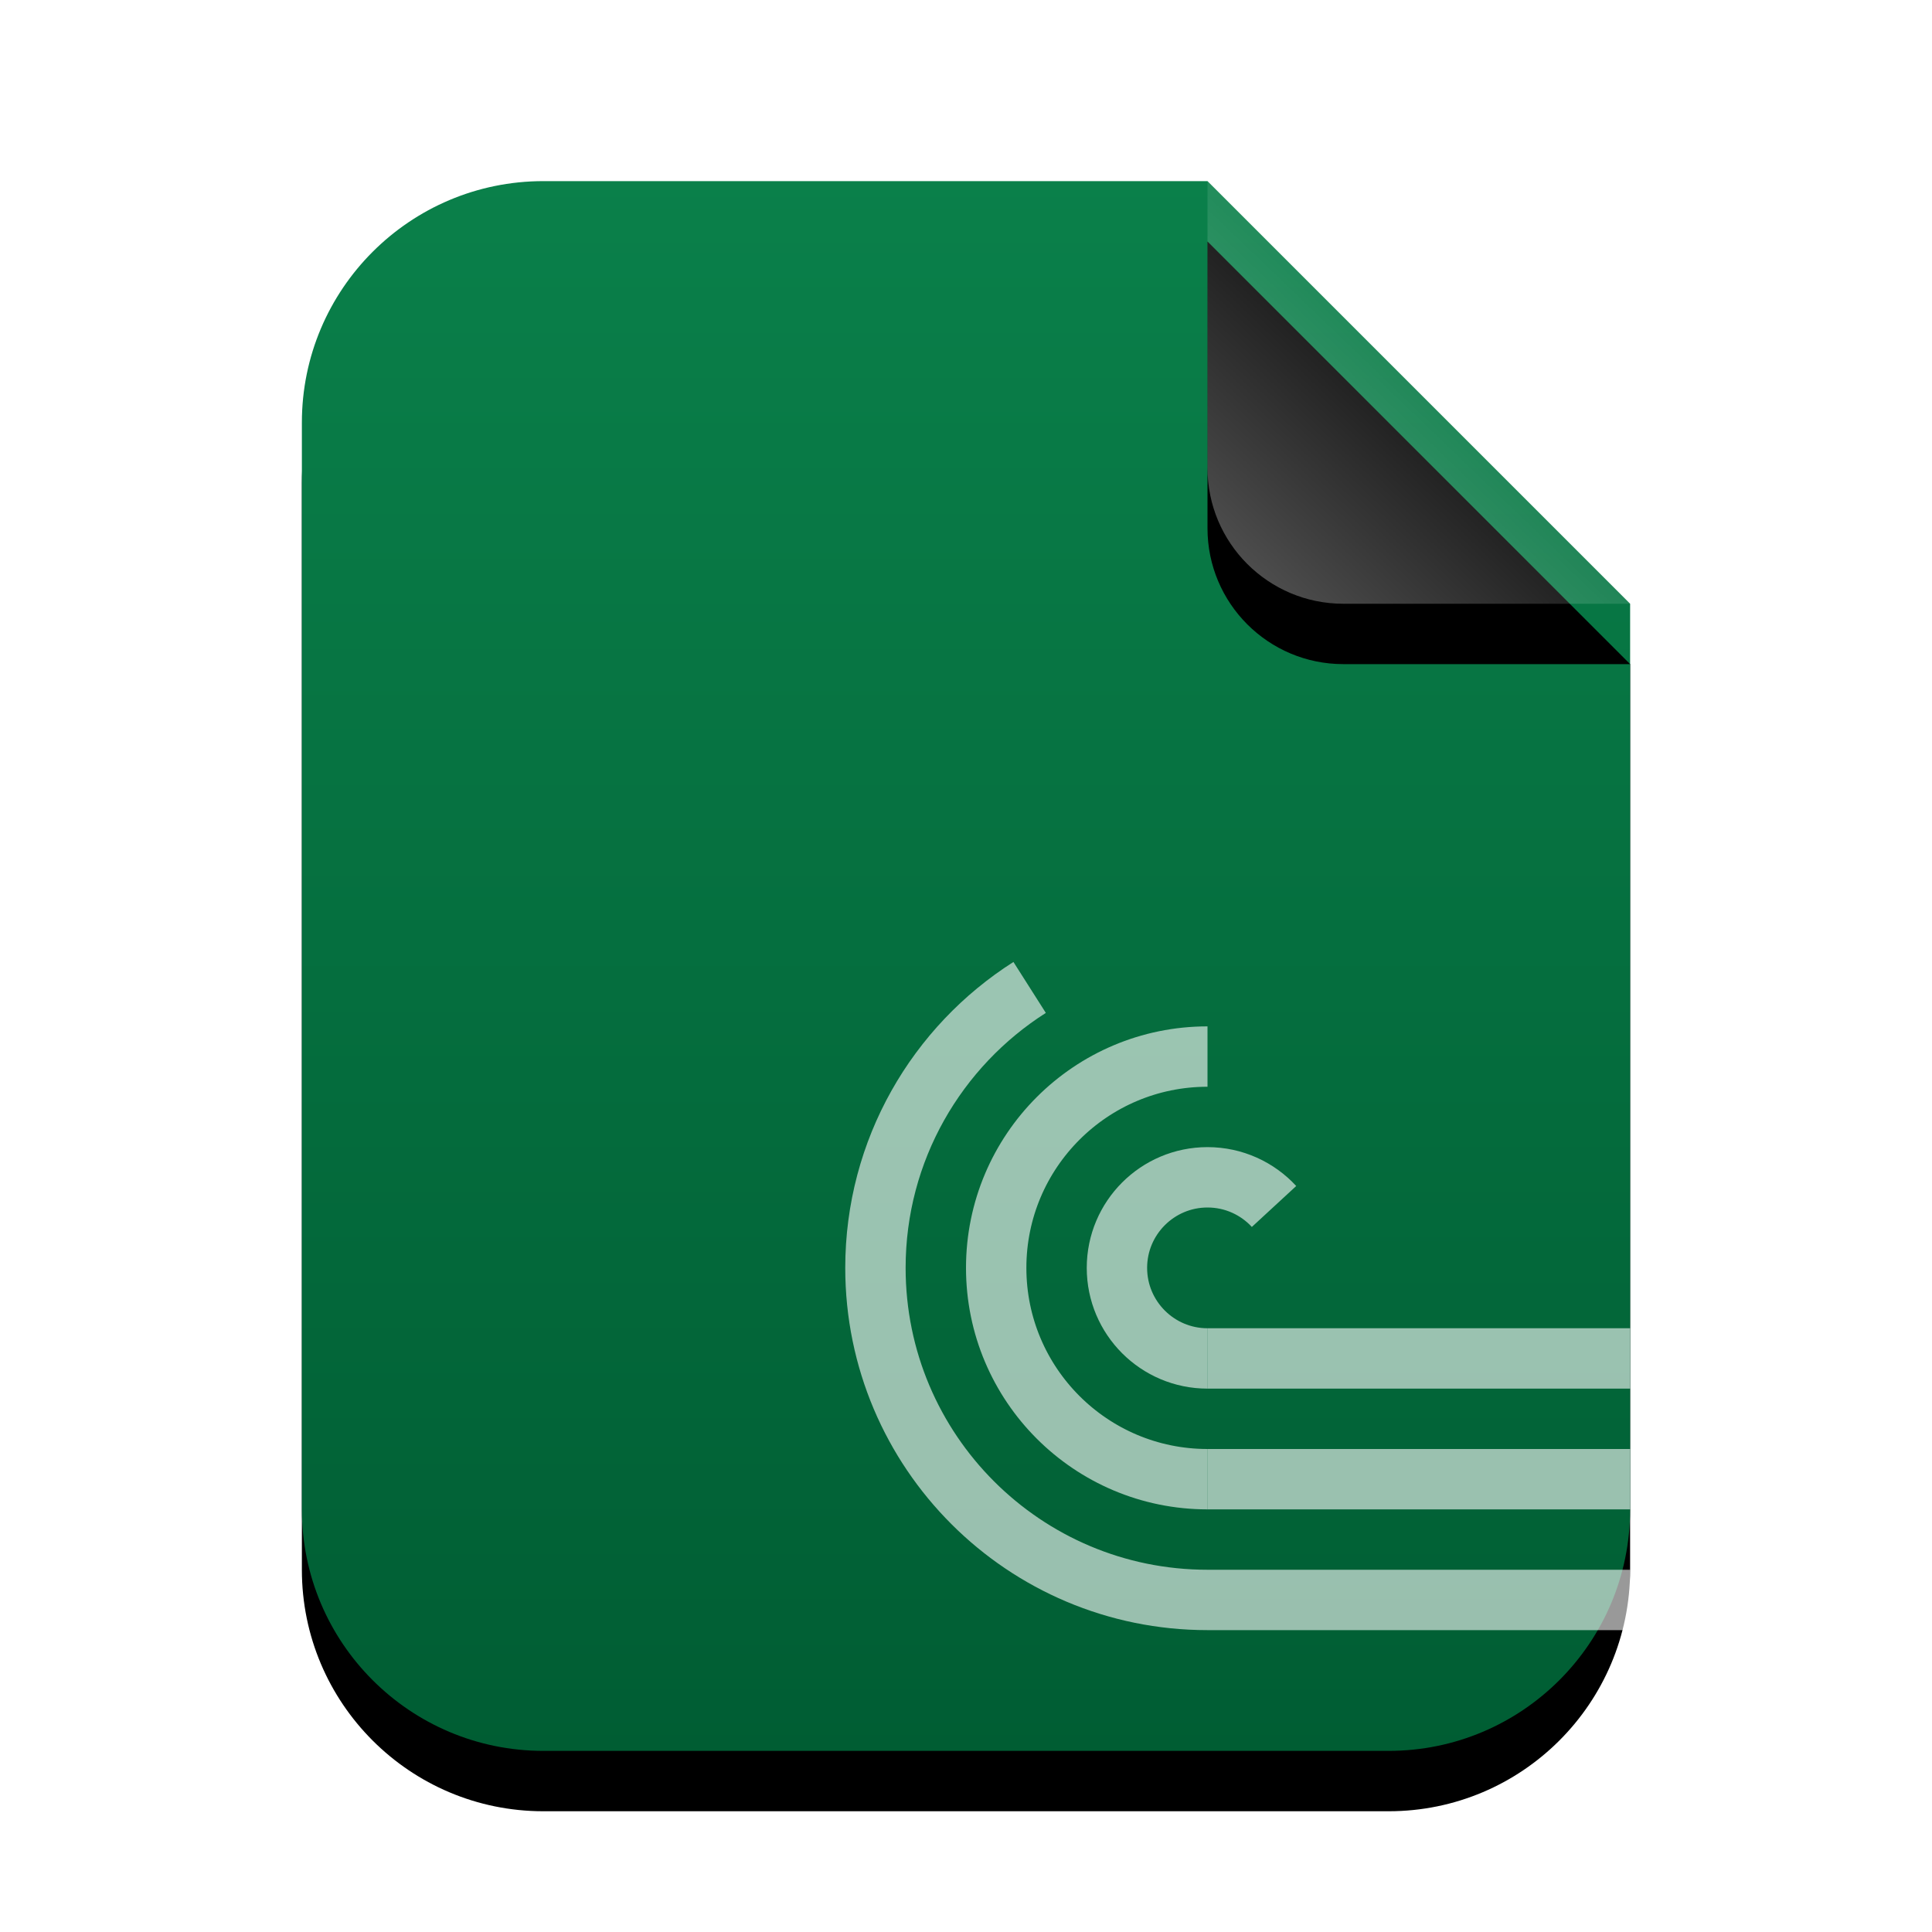 <svg xmlns="http://www.w3.org/2000/svg" xmlns:xlink="http://www.w3.org/1999/xlink" width="32" height="32" viewBox="0 0 32 32">
  <defs>
    <linearGradient id="application-x-bittorrent-c" x1="50%" x2="50%" y1="0%" y2="100%">
      <stop offset="0%" stop-color="#0A804A"/>
      <stop offset="100%" stop-color="#005D33"/>
    </linearGradient>
    <path id="application-x-bittorrent-b" d="M22,22 C22,24.209 20.209,26 18,26 L4,26 C1.791,26 2.705415e-16,24.209 0,22 L0,4 C-2.705415e-16,1.791 1.791,4.05812251e-16 4,0 L15,0 L22,7 L22,22 Z"/>
    <filter id="application-x-bittorrent-a" width="131.8%" height="126.9%" x="-15.9%" y="-9.6%" filterUnits="objectBoundingBox">
      <feOffset dy="1" in="SourceAlpha" result="shadowOffsetOuter1"/>
      <feGaussianBlur in="shadowOffsetOuter1" result="shadowBlurOuter1" stdDeviation="1"/>
      <feColorMatrix in="shadowBlurOuter1" values="0 0 0 0 0.008   0 0 0 0 0.427   0 0 0 0 0.169  0 0 0 0.2 0"/>
    </filter>
    <linearGradient id="application-x-bittorrent-f" x1="50%" x2="10.489%" y1="50%" y2="91.194%">
      <stop offset="0%" stop-color="#FFF" stop-opacity=".1"/>
      <stop offset="100%" stop-color="#FFF" stop-opacity=".3"/>
    </linearGradient>
    <path id="application-x-bittorrent-e" d="M15,0 L22,7 L17.25,7 C16.007,7 15,5.993 15,4.75 L15,0 L15,0 Z"/>
    <filter id="application-x-bittorrent-d" width="200%" height="200%" x="-50%" y="-35.7%" filterUnits="objectBoundingBox">
      <feOffset dy="1" in="SourceAlpha" result="shadowOffsetOuter1"/>
      <feGaussianBlur in="shadowOffsetOuter1" result="shadowBlurOuter1" stdDeviation="1"/>
      <feComposite in="shadowBlurOuter1" in2="SourceAlpha" operator="out" result="shadowBlurOuter1"/>
      <feColorMatrix in="shadowBlurOuter1" values="0 0 0 0 0   0 0 0 0 0   0 0 0 0 0  0 0 0 0.05 0"/>
    </filter>
  </defs>
  <g fill="none" fill-rule="evenodd">
    <g transform="translate(5 3)">
      <use fill="#000" filter="url(#application-x-bittorrent-a)" xlink:href="#application-x-bittorrent-b"/>
      <use fill="url(#application-x-bittorrent-c)" xlink:href="#application-x-bittorrent-b"/>
      <use fill="#000" filter="url(#application-x-bittorrent-d)" xlink:href="#application-x-bittorrent-e"/>
      <use fill="url(#application-x-bittorrent-f)" xlink:href="#application-x-bittorrent-e"/>
    </g>
    <g stroke="#FFF" stroke-opacity=".6" transform="translate(14 16)">
      <path d="M7.102,3.983 C6.828,3.686 6.436,3.5 6,3.5 C5.172,3.5 4.5,4.172 4.5,5 C4.5,5.828 5.172,6.5 6,6.5 L6,6.5"/>
      <path d="M6,1.5 C4.067,1.5 2.5,3.067 2.5,5 C2.5,6.933 4.067,8.5 6,8.5 L6,8.5"/>
      <path d="M3.054.355C1.519 1.331.5 3.046.5 5 .5 8.038 2.962 10.5 6 10.5L6 10.5M6 6.5L13 6.5M6 8.5L13 8.5M6 10.5L13 10.5"/>
    </g>
  </g>
</svg>
